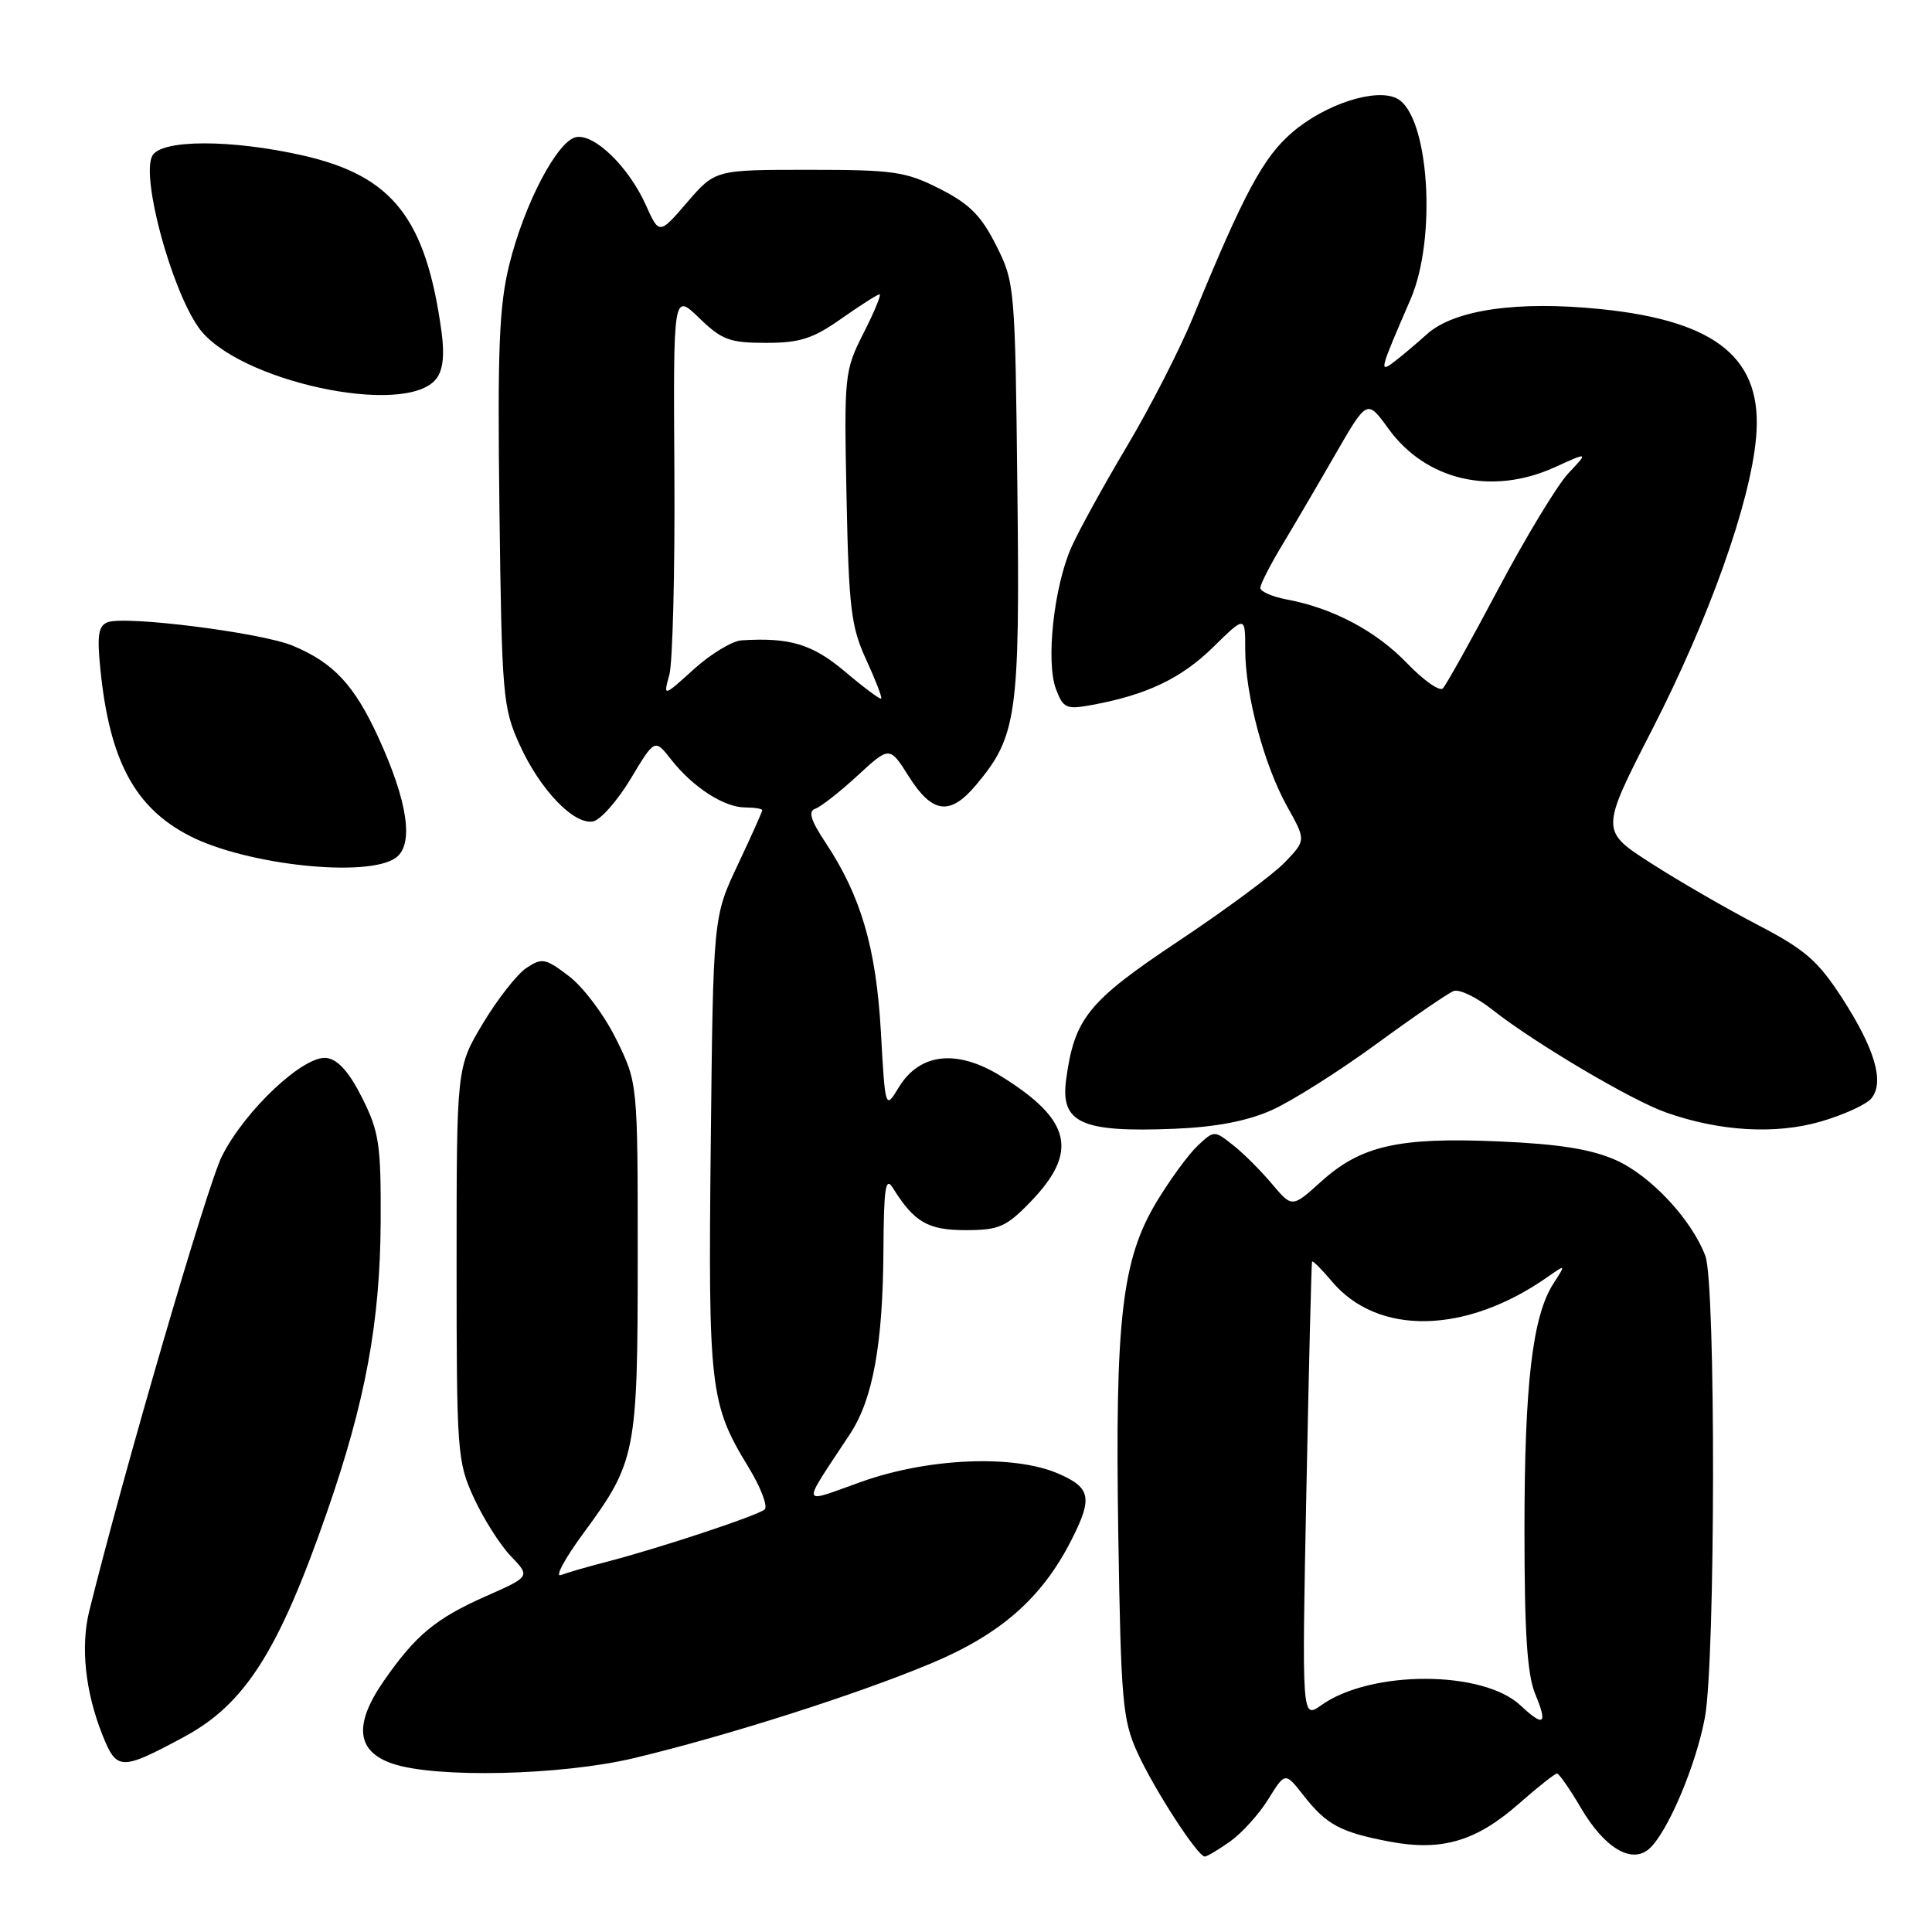 <?xml version="1.0" encoding="UTF-8" standalone="no"?>
<!DOCTYPE svg PUBLIC "-//W3C//DTD SVG 1.1//EN" "http://www.w3.org/Graphics/SVG/1.1/DTD/svg11.dtd" >
<svg xmlns="http://www.w3.org/2000/svg" xmlns:xlink="http://www.w3.org/1999/xlink" version="1.1" viewBox="0 0 256 256">
 <g >
 <path fill="currentColor"
d=" M 163.03 243.98 C 164.58 242.87 166.86 240.35 168.07 238.38 C 170.29 234.80 170.29 234.80 172.72 237.90 C 175.76 241.79 177.63 242.79 184.11 244.02 C 191.02 245.33 195.59 243.99 201.26 239.00 C 203.76 236.80 206.03 235.00 206.31 235.00 C 206.58 235.00 208.01 237.05 209.48 239.56 C 212.56 244.81 216.11 246.98 218.45 245.04 C 220.86 243.04 224.72 234.00 225.91 227.57 C 227.31 219.94 227.36 170.09 225.97 166.42 C 224.12 161.54 218.70 155.76 214.09 153.71 C 210.79 152.26 206.59 151.59 198.54 151.24 C 185.32 150.67 180.33 151.80 175.05 156.57 C 171.21 160.04 171.21 160.04 168.53 156.86 C 167.06 155.11 164.74 152.79 163.37 151.72 C 160.90 149.77 160.87 149.77 158.69 151.82 C 157.48 152.96 155.05 156.28 153.29 159.19 C 148.64 166.89 147.73 174.76 148.18 203.40 C 148.53 225.45 148.75 227.90 150.71 232.22 C 152.95 237.13 158.70 246.00 159.64 246.00 C 159.94 246.00 161.47 245.09 163.03 243.98 Z  M 84.00 232.96 C 96.25 230.04 113.54 224.53 123.37 220.41 C 132.58 216.56 138.03 211.77 141.93 204.14 C 144.81 198.49 144.56 197.14 140.25 195.27 C 134.37 192.71 123.05 193.17 114.15 196.34 C 105.90 199.27 106.07 199.99 112.65 189.98 C 115.67 185.38 116.99 178.09 117.06 165.61 C 117.11 157.37 117.34 155.85 118.31 157.41 C 121.14 161.95 122.95 163.00 127.95 163.00 C 132.34 163.00 133.31 162.58 136.48 159.32 C 142.96 152.65 142.00 148.42 132.69 142.63 C 126.83 138.98 121.88 139.51 119.10 144.07 C 117.30 147.03 117.30 147.03 116.72 136.70 C 116.09 125.60 114.09 118.75 109.40 111.67 C 107.41 108.67 107.05 107.48 108.03 107.16 C 108.76 106.91 111.27 104.95 113.62 102.78 C 117.88 98.85 117.88 98.85 120.45 102.93 C 123.54 107.81 125.89 108.11 129.31 104.04 C 134.76 97.56 135.15 94.83 134.81 64.95 C 134.51 37.96 134.46 37.42 132.00 32.52 C 130.02 28.58 128.47 27.02 124.53 25.02 C 120.01 22.73 118.43 22.50 107.16 22.50 C 94.77 22.50 94.77 22.50 91.06 26.80 C 87.35 31.11 87.35 31.11 85.56 27.13 C 83.30 22.11 78.77 17.71 76.35 18.17 C 73.85 18.65 69.46 27.03 67.47 35.12 C 66.13 40.58 65.91 46.29 66.18 67.62 C 66.49 92.17 66.63 93.76 68.83 98.63 C 71.53 104.62 76.04 109.33 78.59 108.84 C 79.57 108.65 81.81 106.11 83.57 103.19 C 86.76 97.87 86.76 97.87 88.95 100.67 C 91.83 104.33 95.95 106.99 98.75 106.99 C 99.99 107.00 101.00 107.16 101.00 107.36 C 101.00 107.56 99.54 110.82 97.75 114.61 C 94.50 121.50 94.50 121.50 94.18 151.50 C 93.83 184.00 94.07 186.03 99.16 194.38 C 100.80 197.06 101.77 199.59 101.32 200.01 C 100.43 200.81 87.17 205.21 80.19 207.00 C 77.82 207.61 75.18 208.38 74.33 208.70 C 73.48 209.03 74.83 206.53 77.32 203.14 C 84.28 193.69 84.50 192.54 84.50 166.50 C 84.50 143.50 84.50 143.50 81.67 137.74 C 80.12 134.57 77.31 130.81 75.42 129.37 C 72.27 126.97 71.83 126.88 69.75 128.26 C 68.51 129.09 65.92 132.39 64.00 135.59 C 60.50 141.42 60.50 141.42 60.50 167.46 C 60.50 192.53 60.59 193.69 62.80 198.50 C 64.07 201.25 66.27 204.72 67.69 206.20 C 70.28 208.90 70.28 208.90 64.40 211.50 C 57.73 214.45 55.05 216.68 50.83 222.77 C 46.85 228.52 47.23 232.07 52.00 233.69 C 57.72 235.64 74.35 235.26 84.00 232.96 Z  M 24.33 230.18 C 32.44 225.83 36.89 218.87 43.31 200.41 C 48.41 185.76 50.36 175.24 50.44 162.00 C 50.49 151.66 50.25 150.00 48.00 145.50 C 46.30 142.10 44.80 140.40 43.30 140.19 C 40.31 139.76 32.52 147.04 29.42 153.17 C 27.48 156.98 16.38 195.06 11.82 213.50 C 10.66 218.23 11.30 224.20 13.59 229.93 C 15.47 234.62 16.03 234.64 24.33 230.18 Z  M 168.46 147.12 C 171.10 145.95 177.31 142.03 182.26 138.42 C 187.21 134.80 191.87 131.60 192.61 131.32 C 193.35 131.03 195.66 132.14 197.73 133.78 C 203.29 138.17 216.17 145.80 220.76 147.41 C 227.86 149.92 235.27 150.35 241.26 148.61 C 244.27 147.74 247.29 146.36 247.96 145.55 C 249.73 143.41 248.45 139.00 244.09 132.25 C 240.88 127.30 239.19 125.82 232.90 122.55 C 228.83 120.43 222.47 116.76 218.77 114.38 C 212.05 110.07 212.05 110.07 218.97 96.57 C 226.49 81.88 231.91 66.66 232.69 58.00 C 233.64 47.59 227.60 42.56 212.22 40.97 C 201.14 39.82 192.68 41.03 189.08 44.28 C 187.66 45.55 185.70 47.21 184.72 47.95 C 182.71 49.47 182.80 49.13 186.90 39.67 C 190.43 31.54 189.35 15.33 185.14 13.07 C 182.39 11.60 175.63 13.77 171.24 17.53 C 167.39 20.82 164.81 25.63 158.05 42.11 C 156.33 46.30 152.41 53.95 149.34 59.11 C 146.26 64.28 142.95 70.30 141.97 72.50 C 139.64 77.74 138.56 87.71 139.92 91.30 C 140.90 93.88 141.28 94.04 144.74 93.40 C 151.96 92.07 156.53 89.89 160.75 85.75 C 165.00 81.58 165.00 81.58 165.00 86.08 C 165.00 92.04 167.51 101.44 170.58 106.91 C 173.05 111.34 173.05 111.34 170.27 114.24 C 168.75 115.84 162.39 120.55 156.14 124.71 C 144.18 132.68 142.37 134.91 141.27 143.04 C 140.49 148.80 143.26 150.07 155.58 149.57 C 161.06 149.35 165.21 148.56 168.46 147.12 Z  M 52.46 113.65 C 54.87 111.89 54.04 106.23 50.12 97.68 C 46.94 90.76 44.19 87.81 38.79 85.56 C 34.66 83.83 16.62 81.55 14.26 82.45 C 13.03 82.93 12.84 84.18 13.31 88.77 C 14.53 100.80 17.88 107.03 25.11 110.75 C 32.66 114.64 48.77 116.35 52.46 113.65 Z  M 57.81 50.19 C 58.70 49.05 58.92 47.03 58.51 44.00 C 56.45 28.94 52.04 23.31 40.17 20.61 C 30.67 18.45 21.40 18.46 20.19 20.63 C 18.66 23.37 22.63 38.14 26.30 43.38 C 31.29 50.50 53.79 55.36 57.81 50.19 Z  M 173.10 197.64 C 173.43 181.06 173.77 167.35 173.85 167.17 C 173.93 166.99 175.12 168.17 176.48 169.79 C 182.56 177.02 194.19 176.79 205.00 169.25 C 207.50 167.50 207.50 167.50 205.83 170.09 C 203.06 174.39 202.00 183.42 202.00 202.72 C 202.00 216.48 202.36 221.93 203.45 224.53 C 205.10 228.49 204.57 228.88 201.48 225.98 C 196.49 221.29 181.63 221.28 175.07 225.95 C 172.50 227.78 172.50 227.78 173.10 197.64 Z  M 112.00 89.02 C 107.66 85.35 104.66 84.44 98.25 84.85 C 97.02 84.93 94.18 86.65 91.94 88.67 C 87.88 92.35 87.88 92.35 88.69 89.42 C 89.13 87.82 89.44 75.77 89.36 62.66 C 89.21 38.82 89.21 38.82 92.63 42.12 C 95.64 45.04 96.67 45.43 101.49 45.43 C 106.01 45.43 107.71 44.88 111.50 42.21 C 114.01 40.45 116.28 39.00 116.55 39.00 C 116.81 39.00 115.86 41.31 114.43 44.13 C 111.89 49.14 111.84 49.64 112.17 65.88 C 112.47 80.58 112.77 83.07 114.77 87.40 C 116.01 90.10 116.91 92.42 116.76 92.57 C 116.62 92.71 114.47 91.11 112.00 89.02 Z  M 186.45 87.89 C 182.35 83.62 176.62 80.58 170.54 79.44 C 168.59 79.08 167.00 78.38 167.00 77.90 C 167.00 77.42 168.29 74.89 169.87 72.27 C 171.45 69.64 174.63 64.22 176.94 60.20 C 181.15 52.90 181.15 52.90 183.97 56.80 C 188.95 63.67 197.66 65.70 206.00 61.92 C 210.49 59.88 210.49 59.88 207.84 62.69 C 206.37 64.24 202.21 71.11 198.57 77.97 C 194.94 84.82 191.61 90.79 191.18 91.22 C 190.75 91.65 188.62 90.15 186.45 87.89 Z "/>
</g>
</svg>